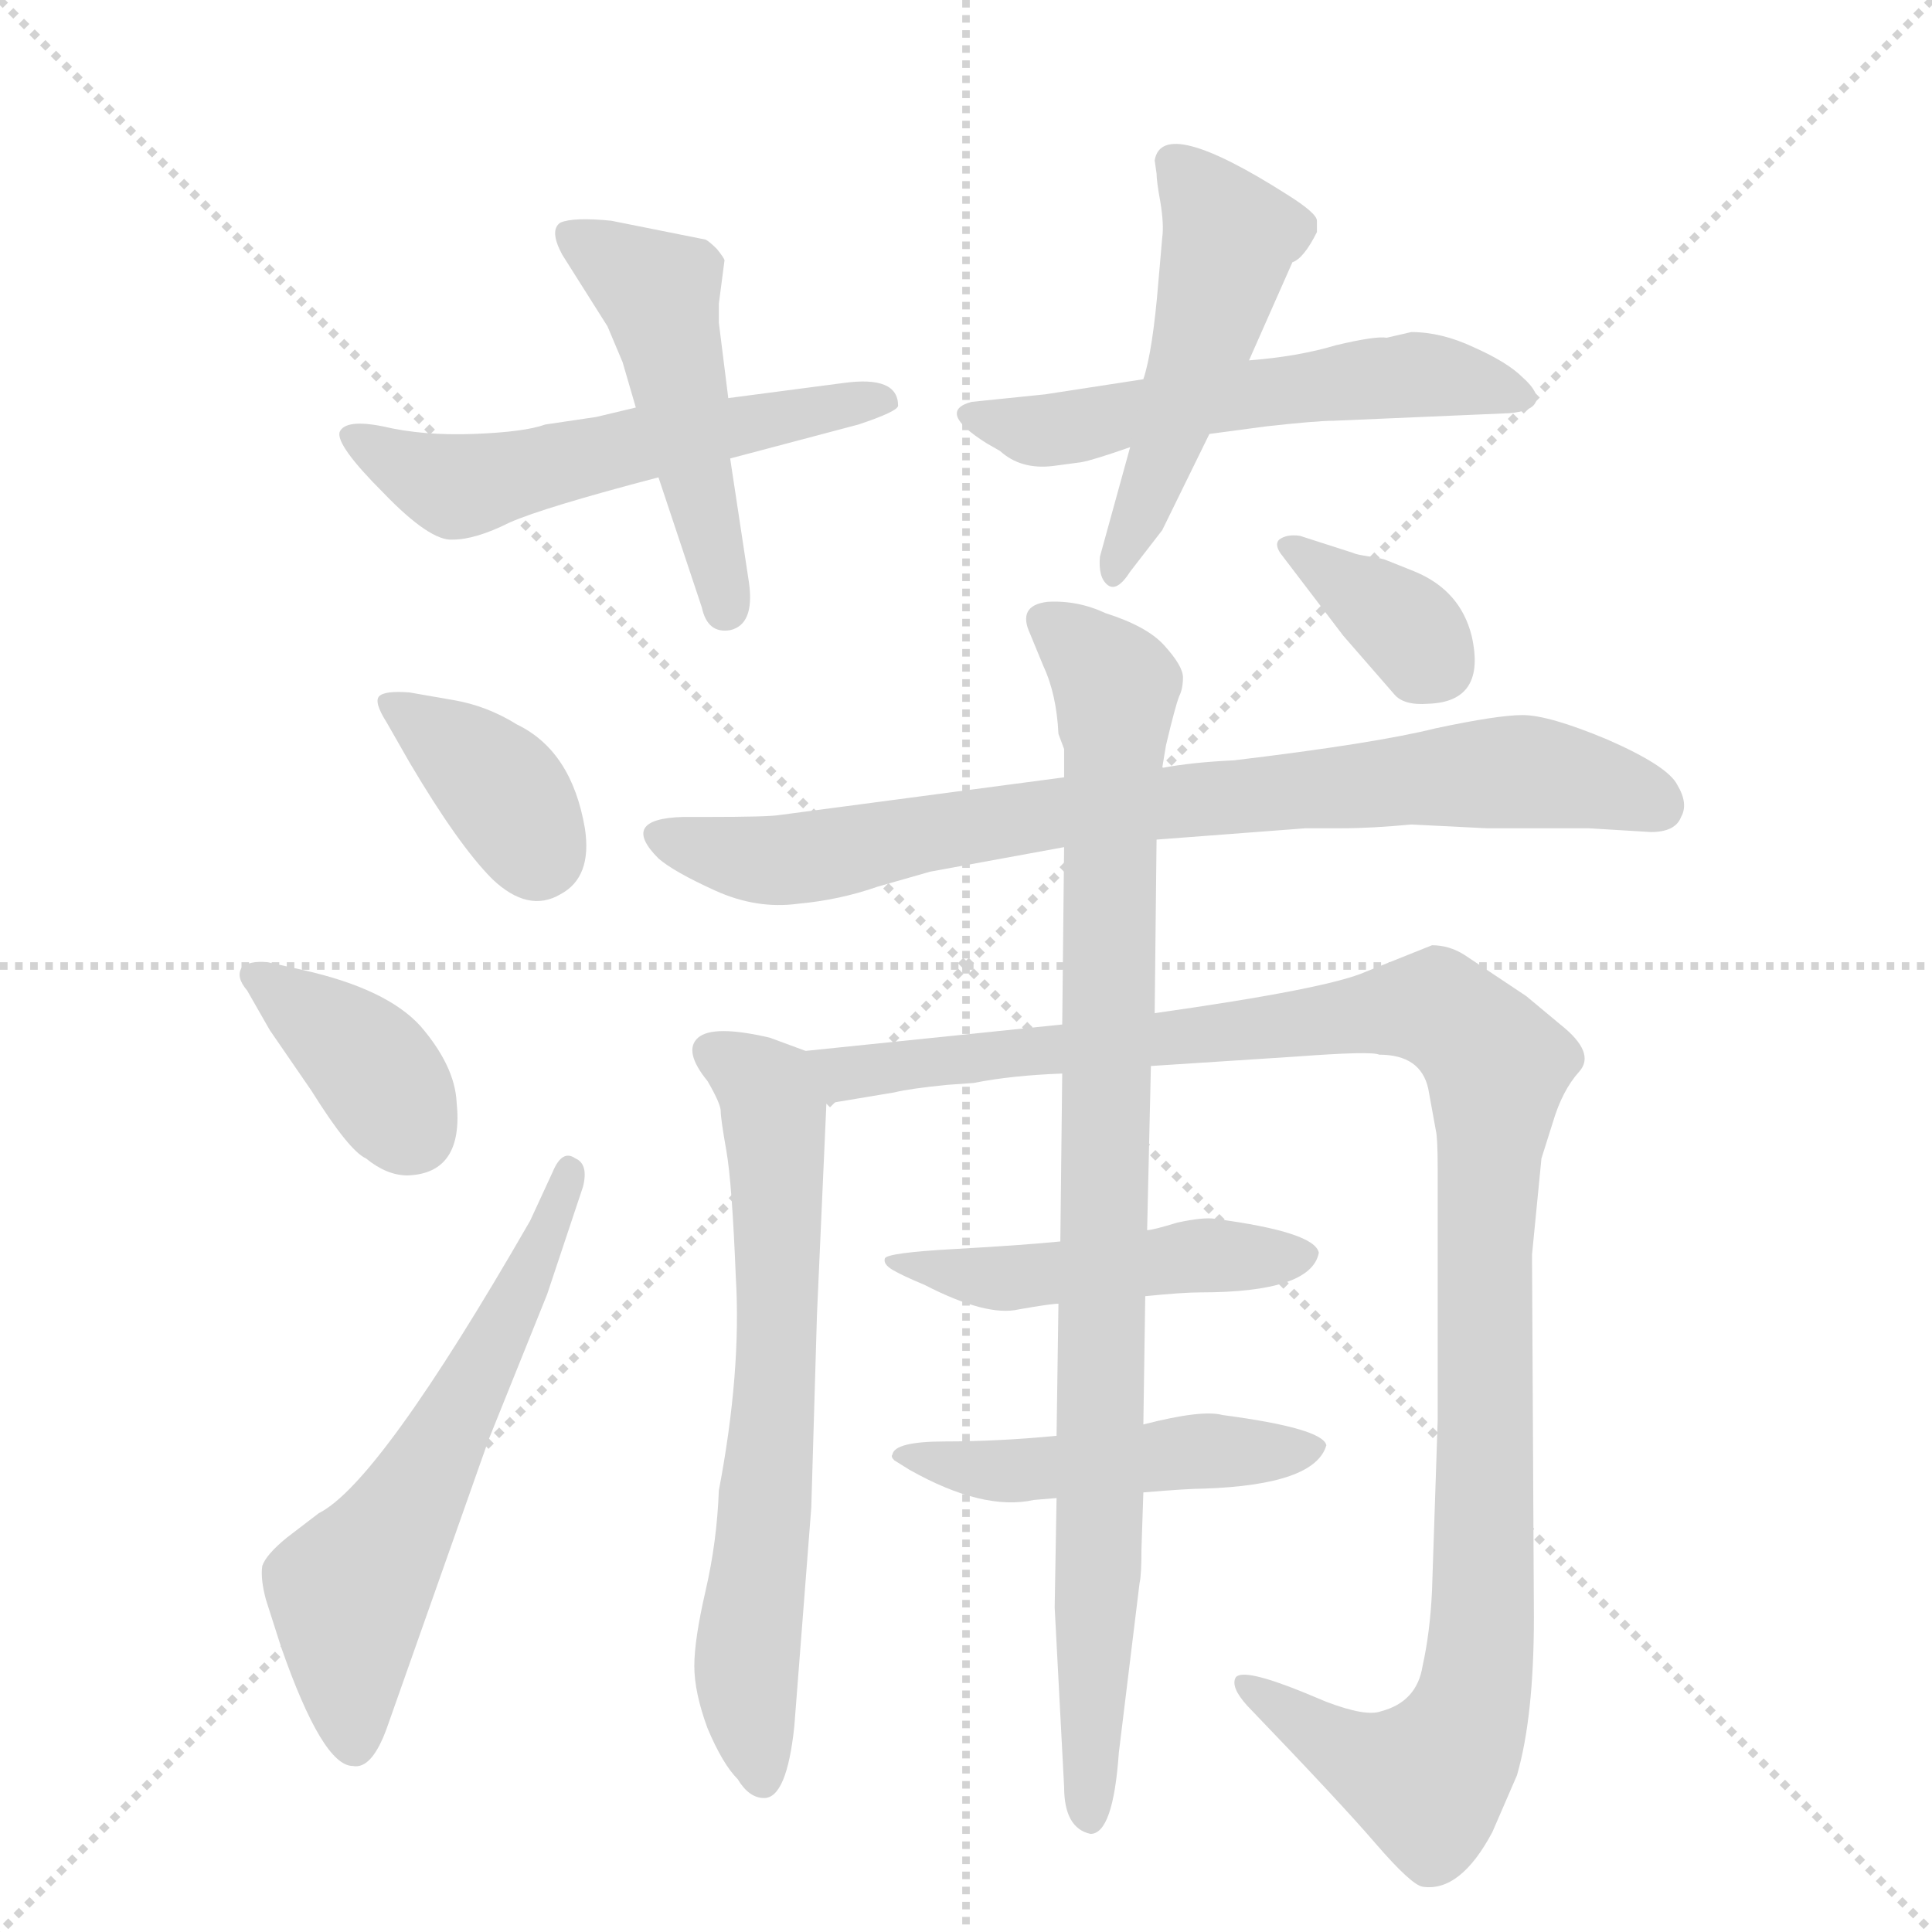 <svg version="1.1" viewBox="0 0 1024 1024" xmlns="http://www.w3.org/2000/svg">
  <g stroke="lightgray" stroke-dasharray="1,1" stroke-width="1" transform="scale(4, 4)">
    <line x1="0" y1="0" x2="256" y2="256"></line>
    <line x1="256" y1="0" x2="0" y2="256"></line>
    <line x1="128" y1="0" x2="128" y2="256"></line>
    <line x1="0" y1="128" x2="256" y2="128"></line>
  </g>
  <g transform="scale(1, -1) translate(0, -855)">
    <style type="text/css">
      
        @keyframes keyframes0 {
          from {
            stroke: blue;
            stroke-dashoffset: 550;
            stroke-width: 128;
          }
          64% {
            animation-timing-function: step-end;
            stroke: blue;
            stroke-dashoffset: 0;
            stroke-width: 128;
          }
          to {
            stroke: black;
            stroke-width: 1024;
          }
        }
        #make-me-a-hanzi-animation-0 {
          animation: keyframes0 0.698s both;
          animation-delay: 0s;
          animation-timing-function: linear;
        }
      
        @keyframes keyframes1 {
          from {
            stroke: blue;
            stroke-dashoffset: 482;
            stroke-width: 128;
          }
          61% {
            animation-timing-function: step-end;
            stroke: blue;
            stroke-dashoffset: 0;
            stroke-width: 128;
          }
          to {
            stroke: black;
            stroke-width: 1024;
          }
        }
        #make-me-a-hanzi-animation-1 {
          animation: keyframes1 0.642s both;
          animation-delay: 0.698s;
          animation-timing-function: linear;
        }
      
        @keyframes keyframes2 {
          from {
            stroke: blue;
            stroke-dashoffset: 545;
            stroke-width: 128;
          }
          64% {
            animation-timing-function: step-end;
            stroke: blue;
            stroke-dashoffset: 0;
            stroke-width: 128;
          }
          to {
            stroke: black;
            stroke-width: 1024;
          }
        }
        #make-me-a-hanzi-animation-2 {
          animation: keyframes2 0.694s both;
          animation-delay: 1.34s;
          animation-timing-function: linear;
        }
      
        @keyframes keyframes3 {
          from {
            stroke: blue;
            stroke-dashoffset: 492;
            stroke-width: 128;
          }
          62% {
            animation-timing-function: step-end;
            stroke: blue;
            stroke-dashoffset: 0;
            stroke-width: 128;
          }
          to {
            stroke: black;
            stroke-width: 1024;
          }
        }
        #make-me-a-hanzi-animation-3 {
          animation: keyframes3 0.65s both;
          animation-delay: 2.033s;
          animation-timing-function: linear;
        }
      
        @keyframes keyframes4 {
          from {
            stroke: blue;
            stroke-dashoffset: 370;
            stroke-width: 128;
          }
          55% {
            animation-timing-function: step-end;
            stroke: blue;
            stroke-dashoffset: 0;
            stroke-width: 128;
          }
          to {
            stroke: black;
            stroke-width: 1024;
          }
        }
        #make-me-a-hanzi-animation-4 {
          animation: keyframes4 0.551s both;
          animation-delay: 2.684s;
          animation-timing-function: linear;
        }
      
        @keyframes keyframes5 {
          from {
            stroke: blue;
            stroke-dashoffset: 373;
            stroke-width: 128;
          }
          55% {
            animation-timing-function: step-end;
            stroke: blue;
            stroke-dashoffset: 0;
            stroke-width: 128;
          }
          to {
            stroke: black;
            stroke-width: 1024;
          }
        }
        #make-me-a-hanzi-animation-5 {
          animation: keyframes5 0.554s both;
          animation-delay: 3.235s;
          animation-timing-function: linear;
        }
      
        @keyframes keyframes6 {
          from {
            stroke: blue;
            stroke-dashoffset: 587;
            stroke-width: 128;
          }
          66% {
            animation-timing-function: step-end;
            stroke: blue;
            stroke-dashoffset: 0;
            stroke-width: 128;
          }
          to {
            stroke: black;
            stroke-width: 1024;
          }
        }
        #make-me-a-hanzi-animation-6 {
          animation: keyframes6 0.728s both;
          animation-delay: 3.788s;
          animation-timing-function: linear;
        }
      
        @keyframes keyframes7 {
          from {
            stroke: blue;
            stroke-dashoffset: 787;
            stroke-width: 128;
          }
          72% {
            animation-timing-function: step-end;
            stroke: blue;
            stroke-dashoffset: 0;
            stroke-width: 128;
          }
          to {
            stroke: black;
            stroke-width: 1024;
          }
        }
        #make-me-a-hanzi-animation-7 {
          animation: keyframes7 0.89s both;
          animation-delay: 4.516s;
          animation-timing-function: linear;
        }
      
        @keyframes keyframes8 {
          from {
            stroke: blue;
            stroke-dashoffset: 659;
            stroke-width: 128;
          }
          68% {
            animation-timing-function: step-end;
            stroke: blue;
            stroke-dashoffset: 0;
            stroke-width: 128;
          }
          to {
            stroke: black;
            stroke-width: 1024;
          }
        }
        #make-me-a-hanzi-animation-8 {
          animation: keyframes8 0.786s both;
          animation-delay: 5.407s;
          animation-timing-function: linear;
        }
      
        @keyframes keyframes9 {
          from {
            stroke: blue;
            stroke-dashoffset: 1126;
            stroke-width: 128;
          }
          79% {
            animation-timing-function: step-end;
            stroke: blue;
            stroke-dashoffset: 0;
            stroke-width: 128;
          }
          to {
            stroke: black;
            stroke-width: 1024;
          }
        }
        #make-me-a-hanzi-animation-9 {
          animation: keyframes9 1.166s both;
          animation-delay: 6.193s;
          animation-timing-function: linear;
        }
      
        @keyframes keyframes10 {
          from {
            stroke: blue;
            stroke-dashoffset: 478;
            stroke-width: 128;
          }
          61% {
            animation-timing-function: step-end;
            stroke: blue;
            stroke-dashoffset: 0;
            stroke-width: 128;
          }
          to {
            stroke: black;
            stroke-width: 1024;
          }
        }
        #make-me-a-hanzi-animation-10 {
          animation: keyframes10 0.639s both;
          animation-delay: 7.359s;
          animation-timing-function: linear;
        }
      
        @keyframes keyframes11 {
          from {
            stroke: blue;
            stroke-dashoffset: 476;
            stroke-width: 128;
          }
          61% {
            animation-timing-function: step-end;
            stroke: blue;
            stroke-dashoffset: 0;
            stroke-width: 128;
          }
          to {
            stroke: black;
            stroke-width: 1024;
          }
        }
        #make-me-a-hanzi-animation-11 {
          animation: keyframes11 0.637s both;
          animation-delay: 7.998s;
          animation-timing-function: linear;
        }
      
        @keyframes keyframes12 {
          from {
            stroke: blue;
            stroke-dashoffset: 906;
            stroke-width: 128;
          }
          75% {
            animation-timing-function: step-end;
            stroke: blue;
            stroke-dashoffset: 0;
            stroke-width: 128;
          }
          to {
            stroke: black;
            stroke-width: 1024;
          }
        }
        #make-me-a-hanzi-animation-12 {
          animation: keyframes12 0.987s both;
          animation-delay: 8.636s;
          animation-timing-function: linear;
        }
      
        @keyframes keyframes13 {
          from {
            stroke: blue;
            stroke-dashoffset: 356;
            stroke-width: 128;
          }
          54% {
            animation-timing-function: step-end;
            stroke: blue;
            stroke-dashoffset: 0;
            stroke-width: 128;
          }
          to {
            stroke: black;
            stroke-width: 1024;
          }
        }
        #make-me-a-hanzi-animation-13 {
          animation: keyframes13 0.54s both;
          animation-delay: 9.623s;
          animation-timing-function: linear;
        }
      
    </style>
    
      <path d="M 337 639 L 316 634 L 289 630 Q 278 626 251 625 Q 224 624 203 629 Q 183 633 180 626 Q 178 619 203 594 Q 228 568 240 569 Q 252 569 270 578 Q 288 586 349 602 L 387 612 L 455 630 Q 476 637 476 640 Q 476 656 447 652 L 386 644 L 337 639 Z" fill="lightgray"></path>
    
      <path d="M 374 728 L 324 738 Q 304 740 297 737 Q 291 733 298 720 L 322 682 L 330 663 L 337 639 L 349 602 L 372 533 Q 375 519 387 521 Q 400 524 397 546 L 387 612 L 386 644 L 381 684 L 381 694 L 384 717 Q 384 718 380 723 Q 376 727 374 728 Z" fill="lightgray"></path>
    
      <path d="M 606 654 L 554 646 L 515 642 Q 496 637 523 620 L 530 616 Q 541 606 558 608 L 573 610 Q 579 611 599 618 L 641 625 L 671 629 Q 698 632 707 632 L 800 636 Q 812 637 814 642 Q 816 647 807 655 Q 799 663 781 671 Q 764 679 748 679 L 735 676 Q 729 677 708 672 Q 688 666 662 664 L 606 654 Z" fill="lightgray"></path>
    
      <path d="M 612 770 L 613 763 Q 613 759 615 748 Q 617 736 616 729 L 614 706 Q 611 669 606 654 L 599 618 L 583 560 Q 582 549 587 545 Q 592 541 599 552 L 616 574 L 641 625 L 662 664 L 685 716 Q 691 718 698 732 L 698 738 Q 698 742 682 752 Q 616 794 612 770 Z" fill="lightgray"></path>
    
      <path d="M 205 472 L 217 451 Q 243 407 261 389 Q 280 371 297 381 Q 314 390 310 416 Q 303 457 274 471 Q 258 481 240 484 L 217 488 Q 204 489 201 486 Q 198 483 205 472 Z" fill="lightgray"></path>
    
      <path d="M 131 330 L 143 309 L 165 277 Q 185 245 194 241 Q 205 232 216 232 Q 246 233 242 271 Q 241 290 223 311 Q 205 331 160 341 L 142 345 Q 132 346 128 342 Q 125 337 131 330 Z" fill="lightgray"></path>
    
      <path d="M 293 234 L 281 208 Q 201 69 169 53 L 152 40 Q 141 31 139 25 Q 138 18 141 7 L 149 -18 Q 171 -81 187 -81 Q 197 -83 205 -61 L 259 92 L 290 169 L 309 226 Q 312 238 305 241 Q 298 246 293 234 Z" fill="lightgray"></path>
    
      <path d="M 613 410 L 692 416 L 711 416 Q 727 416 748 418 L 788 416 L 842 416 L 875 414 Q 888 414 891 422 Q 895 429 889 439 Q 884 449 852 463 Q 821 476 807 476 Q 794 476 761 469 Q 729 461 654 452 Q 632 451 616 448 L 564 443 L 413 423 Q 407 422 375 422 L 362 422 Q 328 421 349 400 Q 357 393 379 383 Q 401 373 423 376 Q 445 378 465 385 L 493 393 L 564 406 L 613 410 Z" fill="lightgray"></path>
    
      <path d="M 421 -60 L 430 56 L 433 158 L 438 270 C 439 294 439 294 427 298 L 408 305 Q 378 312 370 305 Q 362 298 375 282 Q 382 270 382 266 Q 382 262 385 245 Q 388 228 390 178 Q 393 128 381 65 Q 380 38 374 12 Q 368 -14 368 -28 Q 368 -42 375 -61 Q 383 -80 391 -88 Q 397 -98 405 -98 Q 417 -98 421 -60 Z" fill="lightgray"></path>
    
      <path d="M 438 270 L 474 276 Q 482 278 502 280 L 516 281 Q 536 285 563 286 L 610 290 L 687 295 Q 727 298 731 296 Q 753 296 757 278 L 761 256 Q 762 252 762 236 L 762 102 L 759 12 Q 758 -10 754 -28 Q 751 -47 732 -52 Q 724 -55 703 -47 L 691 -42 Q 659 -29 655 -34 Q 652 -39 661 -49 Q 711 -101 729 -122 Q 748 -144 754 -145 Q 774 -148 791 -116 L 804 -86 Q 813 -55 813 -2 L 812 190 L 817 241 L 823 260 Q 828 277 837 287 Q 846 297 827 312 L 809 327 L 776 349 Q 768 354 759 354 L 724 340 Q 704 331 612 318 L 563 312 L 427 298 C 397 295 408 265 438 270 Z" fill="lightgray"></path>
    
      <path d="M 562 197 Q 542 195 506 193 Q 470 191 469 188 Q 468 185 473 182 Q 478 179 490 174 Q 523 157 540 161 Q 557 164 561 164 L 607 168 Q 627 170 636 170 Q 695 170 699 191 Q 697 202 644 209 Q 638 210 624 207 Q 611 203 608 203 L 562 197 Z" fill="lightgray"></path>
    
      <path d="M 560 94 Q 529 91 501 91 Q 474 91 473 84 Q 472 83 474 81 L 482 76 Q 521 54 548 60 L 560 61 L 606 64 Q 630 66 638 66 Q 697 68 703 89 Q 701 98 648 105 Q 637 108 606 100 L 560 94 Z" fill="lightgray"></path>
    
      <path d="M 563 286 L 562 197 L 561 164 L 560 94 L 560 61 L 559 3 L 564 -92 Q 564 -114 578 -117 Q 590 -117 593 -74 L 604 16 Q 605 20 605 34 L 606 64 L 606 100 L 607 168 L 608 203 L 610 290 L 612 318 L 613 410 L 616 448 L 618 460 Q 623 481 625 486 Q 627 490 627 496 Q 627 502 617 513 Q 608 523 586 530 Q 571 537 555 536 Q 539 534 546 519 L 553 502 Q 560 487 561 466 L 564 458 L 564 443 L 564 406 L 563 312 L 563 286 Z" fill="lightgray"></path>
    
      <path d="M 717 562 L 689 571 Q 682 572 678 569 Q 675 566 680 560 L 712 518 L 739 487 Q 744 481 757 482 Q 788 483 780 518 Q 774 542 750 552 L 735 558 Q 733 559 726 560 Q 719 561 717 562 Z" fill="lightgray"></path>
    
    
      <clipPath id="make-me-a-hanzi-clip-0">
        <path d="M 337 639 L 316 634 L 289 630 Q 278 626 251 625 Q 224 624 203 629 Q 183 633 180 626 Q 178 619 203 594 Q 228 568 240 569 Q 252 569 270 578 Q 288 586 349 602 L 387 612 L 455 630 Q 476 637 476 640 Q 476 656 447 652 L 386 644 L 337 639 Z"></path>
      </clipPath>
      <path clip-path="url(#make-me-a-hanzi-clip-0)" d="M 186 624 L 239 597 L 469 643" fill="none" id="make-me-a-hanzi-animation-0" stroke-dasharray="422 844" stroke-linecap="round"></path>
    
      <clipPath id="make-me-a-hanzi-clip-1">
        <path d="M 374 728 L 324 738 Q 304 740 297 737 Q 291 733 298 720 L 322 682 L 330 663 L 337 639 L 349 602 L 372 533 Q 375 519 387 521 Q 400 524 397 546 L 387 612 L 386 644 L 381 684 L 381 694 L 384 717 Q 384 718 380 723 Q 376 727 374 728 Z"></path>
      </clipPath>
      <path clip-path="url(#make-me-a-hanzi-clip-1)" d="M 303 730 L 349 700 L 384 533" fill="none" id="make-me-a-hanzi-animation-1" stroke-dasharray="354 708" stroke-linecap="round"></path>
    
      <clipPath id="make-me-a-hanzi-clip-2">
        <path d="M 606 654 L 554 646 L 515 642 Q 496 637 523 620 L 530 616 Q 541 606 558 608 L 573 610 Q 579 611 599 618 L 641 625 L 671 629 Q 698 632 707 632 L 800 636 Q 812 637 814 642 Q 816 647 807 655 Q 799 663 781 671 Q 764 679 748 679 L 735 676 Q 729 677 708 672 Q 688 666 662 664 L 606 654 Z"></path>
      </clipPath>
      <path clip-path="url(#make-me-a-hanzi-clip-2)" d="M 519 631 L 573 629 L 752 657 L 804 645" fill="none" id="make-me-a-hanzi-animation-2" stroke-dasharray="417 834" stroke-linecap="round"></path>
    
      <clipPath id="make-me-a-hanzi-clip-3">
        <path d="M 612 770 L 613 763 Q 613 759 615 748 Q 617 736 616 729 L 614 706 Q 611 669 606 654 L 599 618 L 583 560 Q 582 549 587 545 Q 592 541 599 552 L 616 574 L 641 625 L 662 664 L 685 716 Q 691 718 698 732 L 698 738 Q 698 742 682 752 Q 616 794 612 770 Z"></path>
      </clipPath>
      <path clip-path="url(#make-me-a-hanzi-clip-3)" d="M 622 769 L 652 731 L 617 613 L 590 554" fill="none" id="make-me-a-hanzi-animation-3" stroke-dasharray="364 728" stroke-linecap="round"></path>
    
      <clipPath id="make-me-a-hanzi-clip-4">
        <path d="M 205 472 L 217 451 Q 243 407 261 389 Q 280 371 297 381 Q 314 390 310 416 Q 303 457 274 471 Q 258 481 240 484 L 217 488 Q 204 489 201 486 Q 198 483 205 472 Z"></path>
      </clipPath>
      <path clip-path="url(#make-me-a-hanzi-clip-4)" d="M 206 480 L 266 436 L 284 401" fill="none" id="make-me-a-hanzi-animation-4" stroke-dasharray="242 484" stroke-linecap="round"></path>
    
      <clipPath id="make-me-a-hanzi-clip-5">
        <path d="M 131 330 L 143 309 L 165 277 Q 185 245 194 241 Q 205 232 216 232 Q 246 233 242 271 Q 241 290 223 311 Q 205 331 160 341 L 142 345 Q 132 346 128 342 Q 125 337 131 330 Z"></path>
      </clipPath>
      <path clip-path="url(#make-me-a-hanzi-clip-5)" d="M 136 338 L 192 295 L 218 256" fill="none" id="make-me-a-hanzi-animation-5" stroke-dasharray="245 490" stroke-linecap="round"></path>
    
      <clipPath id="make-me-a-hanzi-clip-6">
        <path d="M 293 234 L 281 208 Q 201 69 169 53 L 152 40 Q 141 31 139 25 Q 138 18 141 7 L 149 -18 Q 171 -81 187 -81 Q 197 -83 205 -61 L 259 92 L 290 169 L 309 226 Q 312 238 305 241 Q 298 246 293 234 Z"></path>
      </clipPath>
      <path clip-path="url(#make-me-a-hanzi-clip-6)" d="M 188 -69 L 185 11 L 250 118 L 302 232" fill="none" id="make-me-a-hanzi-animation-6" stroke-dasharray="459 918" stroke-linecap="round"></path>
    
      <clipPath id="make-me-a-hanzi-clip-7">
        <path d="M 613 410 L 692 416 L 711 416 Q 727 416 748 418 L 788 416 L 842 416 L 875 414 Q 888 414 891 422 Q 895 429 889 439 Q 884 449 852 463 Q 821 476 807 476 Q 794 476 761 469 Q 729 461 654 452 Q 632 451 616 448 L 564 443 L 413 423 Q 407 422 375 422 L 362 422 Q 328 421 349 400 Q 357 393 379 383 Q 401 373 423 376 Q 445 378 465 385 L 493 393 L 564 406 L 613 410 Z"></path>
      </clipPath>
      <path clip-path="url(#make-me-a-hanzi-clip-7)" d="M 354 412 L 411 399 L 559 425 L 793 446 L 833 443 L 878 429" fill="none" id="make-me-a-hanzi-animation-7" stroke-dasharray="659 1318" stroke-linecap="round"></path>
    
      <clipPath id="make-me-a-hanzi-clip-8">
        <path d="M 421 -60 L 430 56 L 433 158 L 438 270 C 439 294 439 294 427 298 L 408 305 Q 378 312 370 305 Q 362 298 375 282 Q 382 270 382 266 Q 382 262 385 245 Q 388 228 390 178 Q 393 128 381 65 Q 380 38 374 12 Q 368 -14 368 -28 Q 368 -42 375 -61 Q 383 -80 391 -88 Q 397 -98 405 -98 Q 417 -98 421 -60 Z"></path>
      </clipPath>
      <path clip-path="url(#make-me-a-hanzi-clip-8)" d="M 377 298 L 407 276 L 411 250 L 412 137 L 396 -15 L 404 -88" fill="none" id="make-me-a-hanzi-animation-8" stroke-dasharray="531 1062" stroke-linecap="round"></path>
    
      <clipPath id="make-me-a-hanzi-clip-9">
        <path d="M 438 270 L 474 276 Q 482 278 502 280 L 516 281 Q 536 285 563 286 L 610 290 L 687 295 Q 727 298 731 296 Q 753 296 757 278 L 761 256 Q 762 252 762 236 L 762 102 L 759 12 Q 758 -10 754 -28 Q 751 -47 732 -52 Q 724 -55 703 -47 L 691 -42 Q 659 -29 655 -34 Q 652 -39 661 -49 Q 711 -101 729 -122 Q 748 -144 754 -145 Q 774 -148 791 -116 L 804 -86 Q 813 -55 813 -2 L 812 190 L 817 241 L 823 260 Q 828 277 837 287 Q 846 297 827 312 L 809 327 L 776 349 Q 768 354 759 354 L 724 340 Q 704 331 612 318 L 563 312 L 427 298 C 397 295 408 265 438 270 Z"></path>
      </clipPath>
      <path clip-path="url(#make-me-a-hanzi-clip-9)" d="M 435 293 L 447 286 L 752 321 L 775 311 L 794 290 L 787 199 L 785 -12 L 775 -63 L 760 -85 L 747 -86 L 720 -77 L 659 -37" fill="none" id="make-me-a-hanzi-animation-9" stroke-dasharray="998 1996" stroke-linecap="round"></path>
    
      <clipPath id="make-me-a-hanzi-clip-10">
        <path d="M 562 197 Q 542 195 506 193 Q 470 191 469 188 Q 468 185 473 182 Q 478 179 490 174 Q 523 157 540 161 Q 557 164 561 164 L 607 168 Q 627 170 636 170 Q 695 170 699 191 Q 697 202 644 209 Q 638 210 624 207 Q 611 203 608 203 L 562 197 Z"></path>
      </clipPath>
      <path clip-path="url(#make-me-a-hanzi-clip-10)" d="M 472 186 L 527 177 L 633 190 L 692 190" fill="none" id="make-me-a-hanzi-animation-10" stroke-dasharray="350 700" stroke-linecap="round"></path>
    
      <clipPath id="make-me-a-hanzi-clip-11">
        <path d="M 560 94 Q 529 91 501 91 Q 474 91 473 84 Q 472 83 474 81 L 482 76 Q 521 54 548 60 L 560 61 L 606 64 Q 630 66 638 66 Q 697 68 703 89 Q 701 98 648 105 Q 637 108 606 100 L 560 94 Z"></path>
      </clipPath>
      <path clip-path="url(#make-me-a-hanzi-clip-11)" d="M 478 84 L 532 75 L 697 87" fill="none" id="make-me-a-hanzi-animation-11" stroke-dasharray="348 696" stroke-linecap="round"></path>
    
      <clipPath id="make-me-a-hanzi-clip-12">
        <path d="M 563 286 L 562 197 L 561 164 L 560 94 L 560 61 L 559 3 L 564 -92 Q 564 -114 578 -117 Q 590 -117 593 -74 L 604 16 Q 605 20 605 34 L 606 64 L 606 100 L 607 168 L 608 203 L 610 290 L 612 318 L 613 410 L 616 448 L 618 460 Q 623 481 625 486 Q 627 490 627 496 Q 627 502 617 513 Q 608 523 586 530 Q 571 537 555 536 Q 539 534 546 519 L 553 502 Q 560 487 561 466 L 564 458 L 564 443 L 564 406 L 563 312 L 563 286 Z"></path>
      </clipPath>
      <path clip-path="url(#make-me-a-hanzi-clip-12)" d="M 554 526 L 591 491 L 577 -108" fill="none" id="make-me-a-hanzi-animation-12" stroke-dasharray="778 1556" stroke-linecap="round"></path>
    
      <clipPath id="make-me-a-hanzi-clip-13">
        <path d="M 717 562 L 689 571 Q 682 572 678 569 Q 675 566 680 560 L 712 518 L 739 487 Q 744 481 757 482 Q 788 483 780 518 Q 774 542 750 552 L 735 558 Q 733 559 726 560 Q 719 561 717 562 Z"></path>
      </clipPath>
      <path clip-path="url(#make-me-a-hanzi-clip-13)" d="M 684 566 L 743 525 L 760 503" fill="none" id="make-me-a-hanzi-animation-13" stroke-dasharray="228 456" stroke-linecap="round"></path>
    
  </g>
</svg>